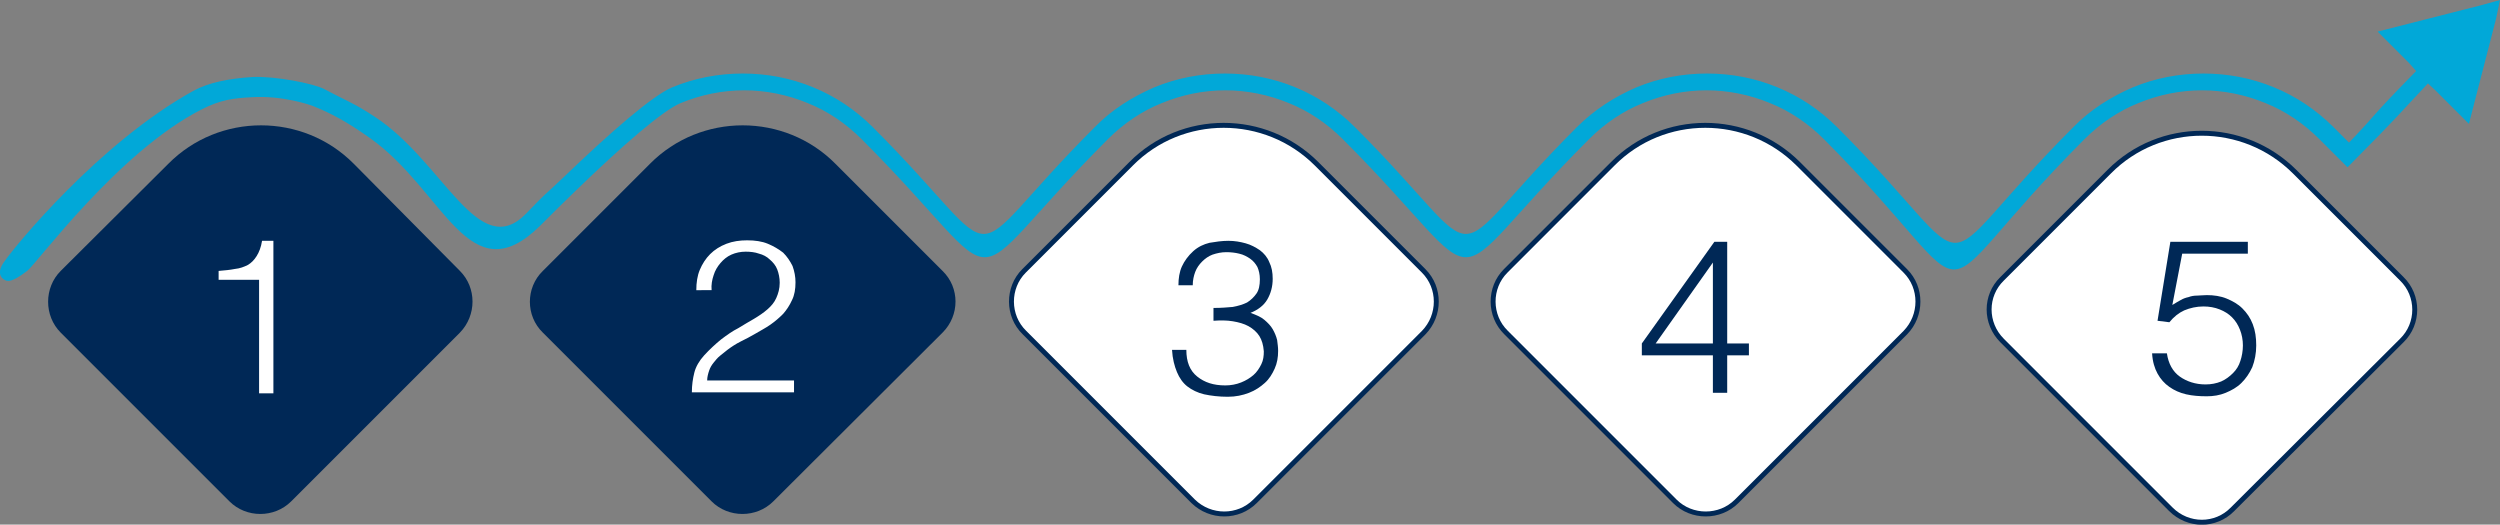 <?xml version="1.0" encoding="utf-8"?>
<!-- Generator: Adobe Illustrator 21.1.0, SVG Export Plug-In . SVG Version: 6.00 Build 0)  -->
<svg version="1.1" id="Capa_1" xmlns="http://www.w3.org/2000/svg" xmlns:xlink="http://www.w3.org/1999/xlink" x="0px" y="0px"
	 viewBox="0 0 506.6 106.3" style="enable-background:new 0 0 506.6 106.3;" xml:space="preserve">
<rect x="0" y="0" width="506.6" height="106.3" fill="#808080" stroke="none"/>
<style type="text/css">
	.st0{opacity:0.3;}
	.st1{clip-path:url(#SVGID_2_);}
	.st2{fill:#E1E5E8;}
	.st3{fill:#FF8300;}
	.st4{fill:#002856;}
	.st5{fill:#00B3E3;}
	.st6{fill:none;stroke:#002856;stroke-width:5;stroke-miterlimit:10;}
	.st7{clip-path:url(#SVGID_4_);fill:#FFFFFF;}
	.st8{clip-path:url(#SVGID_4_);}
	.st9{opacity:0.4;}
	.st10{fill:none;}
	.st11{fill:#01A8D8;}
	.st12{fill:#A7A9AC;}
	.st13{fill:#FFFFFF;}
	.st14{clip-path:url(#SVGID_6_);fill:url(#SVGID_7_);}
	.st15{clip-path:url(#SVGID_6_);fill:url(#SVGID_8_);}
	.st16{clip-path:url(#SVGID_6_);}
	.st17{fill:#F69320;}
	.st18{fill:#07BCE4;}
	.st19{fill:#F89828;}
	.st20{fill-rule:evenodd;clip-rule:evenodd;fill:#002856;}
	.st21{fill:#676767;}
	.st22{fill:#F47621;}
	.st23{fill-rule:evenodd;clip-rule:evenodd;fill:#FFFFFF;stroke:#002856;stroke-miterlimit:10;}
	.st24{clip-path:url(#SVGID_12_);fill:#FFFFFF;}
	.st25{clip-path:url(#SVGID_18_);fill:#FFFFFF;}
	.st26{clip-path:url(#SVGID_22_);fill:#FFFFFF;}
	.st27{clip-path:url(#SVGID_24_);fill:#FFFFFF;}
	.st28{clip-path:url(#SVGID_26_);fill-rule:evenodd;clip-rule:evenodd;fill:#FFFFFF;}
	.st29{clip-path:url(#SVGID_28_);}
	.st30{opacity:0.9;}
	.st31{fill:#17415E;}
</style>
<g>
	<g>
		<defs>
			<rect id="SVGID_3_" x="-639.2" y="-909.9" width="539.3" height="958.7"/>
		</defs>
		<clipPath id="SVGID_2_">
			<use xlink:href="#SVGID_3_"  style="overflow:visible;"/>
		</clipPath>
	</g>
</g>
<g>
	<path class="st20" d="M110,67.4l34.2,34.2c3.4,3.4,9.1,3.4,12.5,0L191,67.4c3.5-3.5,3.5-9.1,0-12.5l-21.7-21.7
		c-10.3-10.4-27.3-10.4-37.6,0L110,54.9C106.5,58.3,106.5,64,110,67.4L110,67.4z"/>
	<path class="st20" d="M12.3,67.4l34.2,34.2c3.4,3.4,9.1,3.4,12.5,0l34.2-34.2c3.4-3.5,3.4-9.1,0-12.5L71.7,33.2
		c-10.3-10.4-27.3-10.4-37.6,0L12.3,54.9C8.9,58.3,8.9,64,12.3,67.4L12.3,67.4z"/>
	<path class="st23" d="M207.6,67.4l34.2,34.2c3.5,3.4,9.1,3.4,12.5,0l34.2-34.2c3.4-3.5,3.4-9.1,0-12.5l-21.7-21.7
		c-10.4-10.4-27.3-10.4-37.6,0l-21.7,21.7C204.1,58.3,204.1,64,207.6,67.4L207.6,67.4z"/>
	<path class="st23" d="M305.2,67.4l34.2,34.2c3.4,3.4,9.1,3.4,12.5,0l34.2-34.2c3.4-3.5,3.4-9.1,0-12.5l-21.7-21.7
		c-10.4-10.4-27.3-10.4-37.6,0l-21.7,21.7C301.7,58.3,301.7,64,305.2,67.4L305.2,67.4z"/>
	<path class="st11" d="M505.8,3.8l-5.5,21.3l-6.7-6.7l-1.6-1.5c-6.7,7.1-4.8,5.4-16.3,17l-5.7-5.7c-3.2-3.2-6.9-5.7-10.9-7.3
		c-4.1-1.7-8.5-2.6-12.9-2.6c-4.4,0-8.8,0.9-12.9,2.6c-4,1.6-7.7,4.1-10.9,7.3c-35.2,35.2-17.7,35.2-52.8,0
		c-3.2-3.2-6.9-5.7-10.9-7.3c-4.1-1.7-8.5-2.6-12.9-2.6c-4.4,0-8.8,0.9-12.9,2.6c-4,1.6-7.7,4.1-10.9,7.3c-31.9,31.9-18,31.9-49.9,0
		c-3.2-3.2-6.9-5.7-10.9-7.3c-4.1-1.7-8.5-2.6-12.9-2.6c-4.4,0-8.8,0.9-12.9,2.6c-4,1.6-7.7,4.1-10.9,7.3c-31.9,31.9-18,31.9-49.9,0
		c-3.2-3.2-6.9-5.7-10.9-7.3c-4.1-1.7-8.5-2.6-12.9-2.6c-4.4,0-8.8,0.9-12.9,2.6c-3.6,1.5-11.7,8.5-21.4,17.9
		c-4.2,4.1-2.4,2.3-7.1,7C95,59.9,90.1,38.7,75,28c-4.8-3.4-8-5.1-11.8-6.6c-0.3-0.1-5.9-2.1-12.2-1.7c-3.7,0.2-6.3,0.5-10.2,2.5
		c-17,8.7-33.3,31.2-35.3,32.7c-3.4,2.6-4.2,2.2-5,1.5c-0.4-0.4-1.2-1.4,0.6-3.7C2.9,50.1,20,29,39.2,18.4c3.1-1.7,7.3-2.5,12-2.8
		c4.5-0.2,12.4,1.3,14.6,2.5c3.9,2.1,6,2.8,10.2,5.6c13.9,9.1,20.9,29.5,30.6,19.6c4.6-4.8,3-3,7.3-7.1c10-9.6,18.3-16.8,22.3-18.5
		c4.6-1.9,9.4-2.8,14.3-2.8c4.9,0,9.7,0.9,14.3,2.8c4.4,1.8,8.5,4.5,12.1,8.1c28.8,28.8,16.1,28.8,44.9,0c3.5-3.6,7.7-6.2,12.1-8.1
		c4.6-1.9,9.4-2.8,14.3-2.8c4.9,0,9.7,0.9,14.3,2.8c4.4,1.8,8.5,4.5,12.1,8.1c28.8,28.8,16.1,28.8,44.9,0c3.6-3.6,7.7-6.2,12.1-8.1
		c4.6-1.9,9.4-2.8,14.3-2.8c4.9,0,9.7,0.9,14.3,2.8c4.4,1.8,8.5,4.5,12.1,8.1c31.2,31.2,16.6,31.2,47.8,0c3.5-3.6,7.7-6.2,12.1-8.1
		c4.6-1.9,9.4-2.8,14.3-2.8c4.9,0,9.7,0.9,14.3,2.8c4.4,1.8,8.5,4.5,12.1,8.1l3.1,3.1c6.6-6.9,3.5-4.2,13.6-14.5l-1.4-1.6l-6.4-6.4
		L503,1l3.6-1L505.8,3.8L505.8,3.8z"/>
	<path class="st23" d="M405.7,69l34.2,34.2c3.5,3.5,9.1,3.5,12.5,0L486.7,69c3.5-3.4,3.5-9.1,0-12.5L465,34.8
		c-10.4-10.4-27.3-10.4-37.6,0l-21.7,21.7C402.2,59.9,402.2,65.5,405.7,69L405.7,69z"/>
	<g>
		<path class="st13" d="M52.5,56.7h-8.2v-1.8c1.2-0.1,2.3-0.2,3.3-0.4c1-0.1,1.8-0.4,2.6-0.8c0.7-0.4,1.3-1,1.8-1.8
			c0.5-0.8,0.9-1.8,1.1-3.1h2.3v30.9h-2.9V56.7z"/>
	</g>
	<g>
		<path class="st13" d="M141.1,58.8c0-1.5,0.2-2.9,0.7-4.1s1.2-2.3,2.1-3.2c0.9-0.9,2-1.6,3.3-2.1c1.3-0.5,2.7-0.7,4.2-0.7
			c1.6,0,3,0.2,4.2,0.7s2.2,1.1,3.1,1.8c0.8,0.8,1.4,1.7,1.9,2.7c0.4,1.1,0.6,2.2,0.6,3.3c0,1.4-0.2,2.6-0.7,3.6
			c-0.5,1.1-1.1,2-1.8,2.8c-0.8,0.8-1.6,1.5-2.6,2.2s-2,1.2-3,1.8c-1,0.6-2,1.1-3,1.6c-1,0.5-1.9,1.1-2.7,1.7
			c-0.5,0.4-1,0.8-1.5,1.2c-0.5,0.4-0.9,0.9-1.3,1.4c-0.4,0.5-0.7,1-0.9,1.6c-0.2,0.6-0.4,1.3-0.4,2h17.6v2.4h-20.7
			c0-1.5,0.2-2.8,0.5-4c0.3-1.2,1-2.4,2-3.5c1.1-1.2,2.3-2.3,3.4-3.2c1.2-0.9,2.3-1.7,3.5-2.3c1.1-0.7,2.2-1.3,3.2-1.9
			c1-0.6,1.9-1.2,2.7-1.9c0.8-0.7,1.4-1.4,1.8-2.3s0.7-1.9,0.7-3.1c0-1-0.2-1.9-0.5-2.7s-0.9-1.5-1.5-2c-0.6-0.6-1.4-1-2.2-1.2
			c-0.8-0.3-1.8-0.4-2.7-0.4c-1,0-2,0.2-2.9,0.6c-0.9,0.4-1.6,1-2.2,1.7s-1.1,1.5-1.4,2.5c-0.3,0.9-0.5,1.9-0.4,3H141.1z"/>
	</g>
	<g>
		<path class="st4" d="M246.1,62.4c1.3,0,2.6-0.1,3.7-0.2c1.1-0.2,2.1-0.5,2.9-0.9c0.8-0.5,1.4-1.1,1.9-1.8s0.7-1.7,0.7-2.9
			c0-1-0.2-1.8-0.5-2.5c-0.4-0.7-0.8-1.2-1.5-1.7c-0.6-0.4-1.3-0.8-2.2-1c-0.8-0.2-1.7-0.3-2.6-0.3c-1,0-1.9,0.2-2.8,0.5
			c-0.8,0.3-1.5,0.8-2.1,1.4c-0.6,0.6-1.1,1.3-1.4,2.1c-0.3,0.8-0.5,1.7-0.5,2.7h-2.9c0-1.4,0.2-2.7,0.7-3.8
			c0.5-1.1,1.3-2.2,2.3-3.1c1-0.9,2.1-1.4,3.3-1.7c1.2-0.2,2.5-0.4,3.8-0.4c1.3,0,2.4,0.2,3.5,0.5c1.1,0.3,2,0.8,2.9,1.4
			c0.8,0.6,1.5,1.4,1.9,2.4c0.5,1,0.7,2.1,0.7,3.4c0,1.6-0.4,3-1.1,4.2c-0.7,1.2-1.9,2.1-3.4,2.7c1.1,0.4,2.1,0.8,2.8,1.4
			c0.7,0.6,1.3,1.2,1.7,1.9c0.4,0.7,0.7,1.4,0.9,2.2c0.1,0.8,0.2,1.5,0.2,2.2c0,1.3-0.2,2.5-0.7,3.6s-1.1,2.1-2,2.9
			c-0.9,0.8-1.9,1.5-3.2,2c-1.3,0.5-2.7,0.8-4.3,0.8c-1.8,0-3.4-0.2-4.8-0.5c-1.3-0.3-2.5-0.9-3.4-1.6s-1.6-1.7-2.1-2.9
			c-0.5-1.2-0.9-2.7-1-4.5h2.9c0,2.4,0.7,4.2,2.2,5.4c1.5,1.2,3.3,1.8,5.7,1.8c1.1,0,2.2-0.2,3.2-0.6c1-0.4,1.8-0.9,2.5-1.5
			s1.2-1.4,1.6-2.2c0.4-0.8,0.5-1.7,0.5-2.6c-0.1-1.3-0.4-2.3-0.9-3.1c-0.5-0.8-1.3-1.5-2.2-2c-0.9-0.5-2-0.8-3.2-1
			c-1.2-0.2-2.5-0.2-3.9-0.1V62.4z"/>
	</g>
	<g>
		<path class="st4" d="M347.2,72h-14.5v-2.4L347.4,49h2.6v20.6h4.4V72H350v7.6h-2.9V72z M335.5,69.6h11.6V53.2L335.5,69.6z"/>
	</g>
	<g>
		<path class="st4" d="M439.1,71.6c0.3,2.1,1.2,3.7,2.6,4.7c1.4,1,3.2,1.6,5.2,1.6c1.2,0,2.2-0.2,3.2-0.6c0.9-0.4,1.7-1,2.4-1.7
			s1.2-1.5,1.5-2.5c0.3-0.9,0.5-2,0.5-3.1c0-1.1-0.2-2.2-0.6-3.2c-0.4-1-0.9-1.8-1.6-2.5c-0.7-0.7-1.5-1.2-2.5-1.6
			c-1-0.4-2.1-0.6-3.3-0.6c-1.4,0-2.7,0.3-3.9,0.8c-1.1,0.5-2.1,1.3-3,2.4l-2.4-0.3l2.6-16h15.7v2.4h-13.3l-2,10.4
			c0.6-0.4,1.2-0.7,1.7-1s1.1-0.5,1.6-0.6c0.5-0.2,1.1-0.3,1.7-0.3s1.2-0.1,2-0.1c1.4,0,2.8,0.2,4,0.7c1.2,0.5,2.3,1.1,3.2,2
			c0.9,0.9,1.6,1.9,2.1,3.2c0.5,1.3,0.7,2.7,0.7,4.3c0,1.6-0.3,3.1-0.8,4.4c-0.6,1.3-1.3,2.3-2.2,3.2c-0.9,0.9-2,1.5-3.2,2
			s-2.5,0.7-3.8,0.7c-1.5,0-2.9-0.1-4.2-0.4c-1.3-0.3-2.4-0.8-3.4-1.5c-1-0.7-1.8-1.6-2.4-2.7c-0.6-1.1-1-2.4-1.1-4.1H439.1z"/>
	</g>
</g>
</svg>
